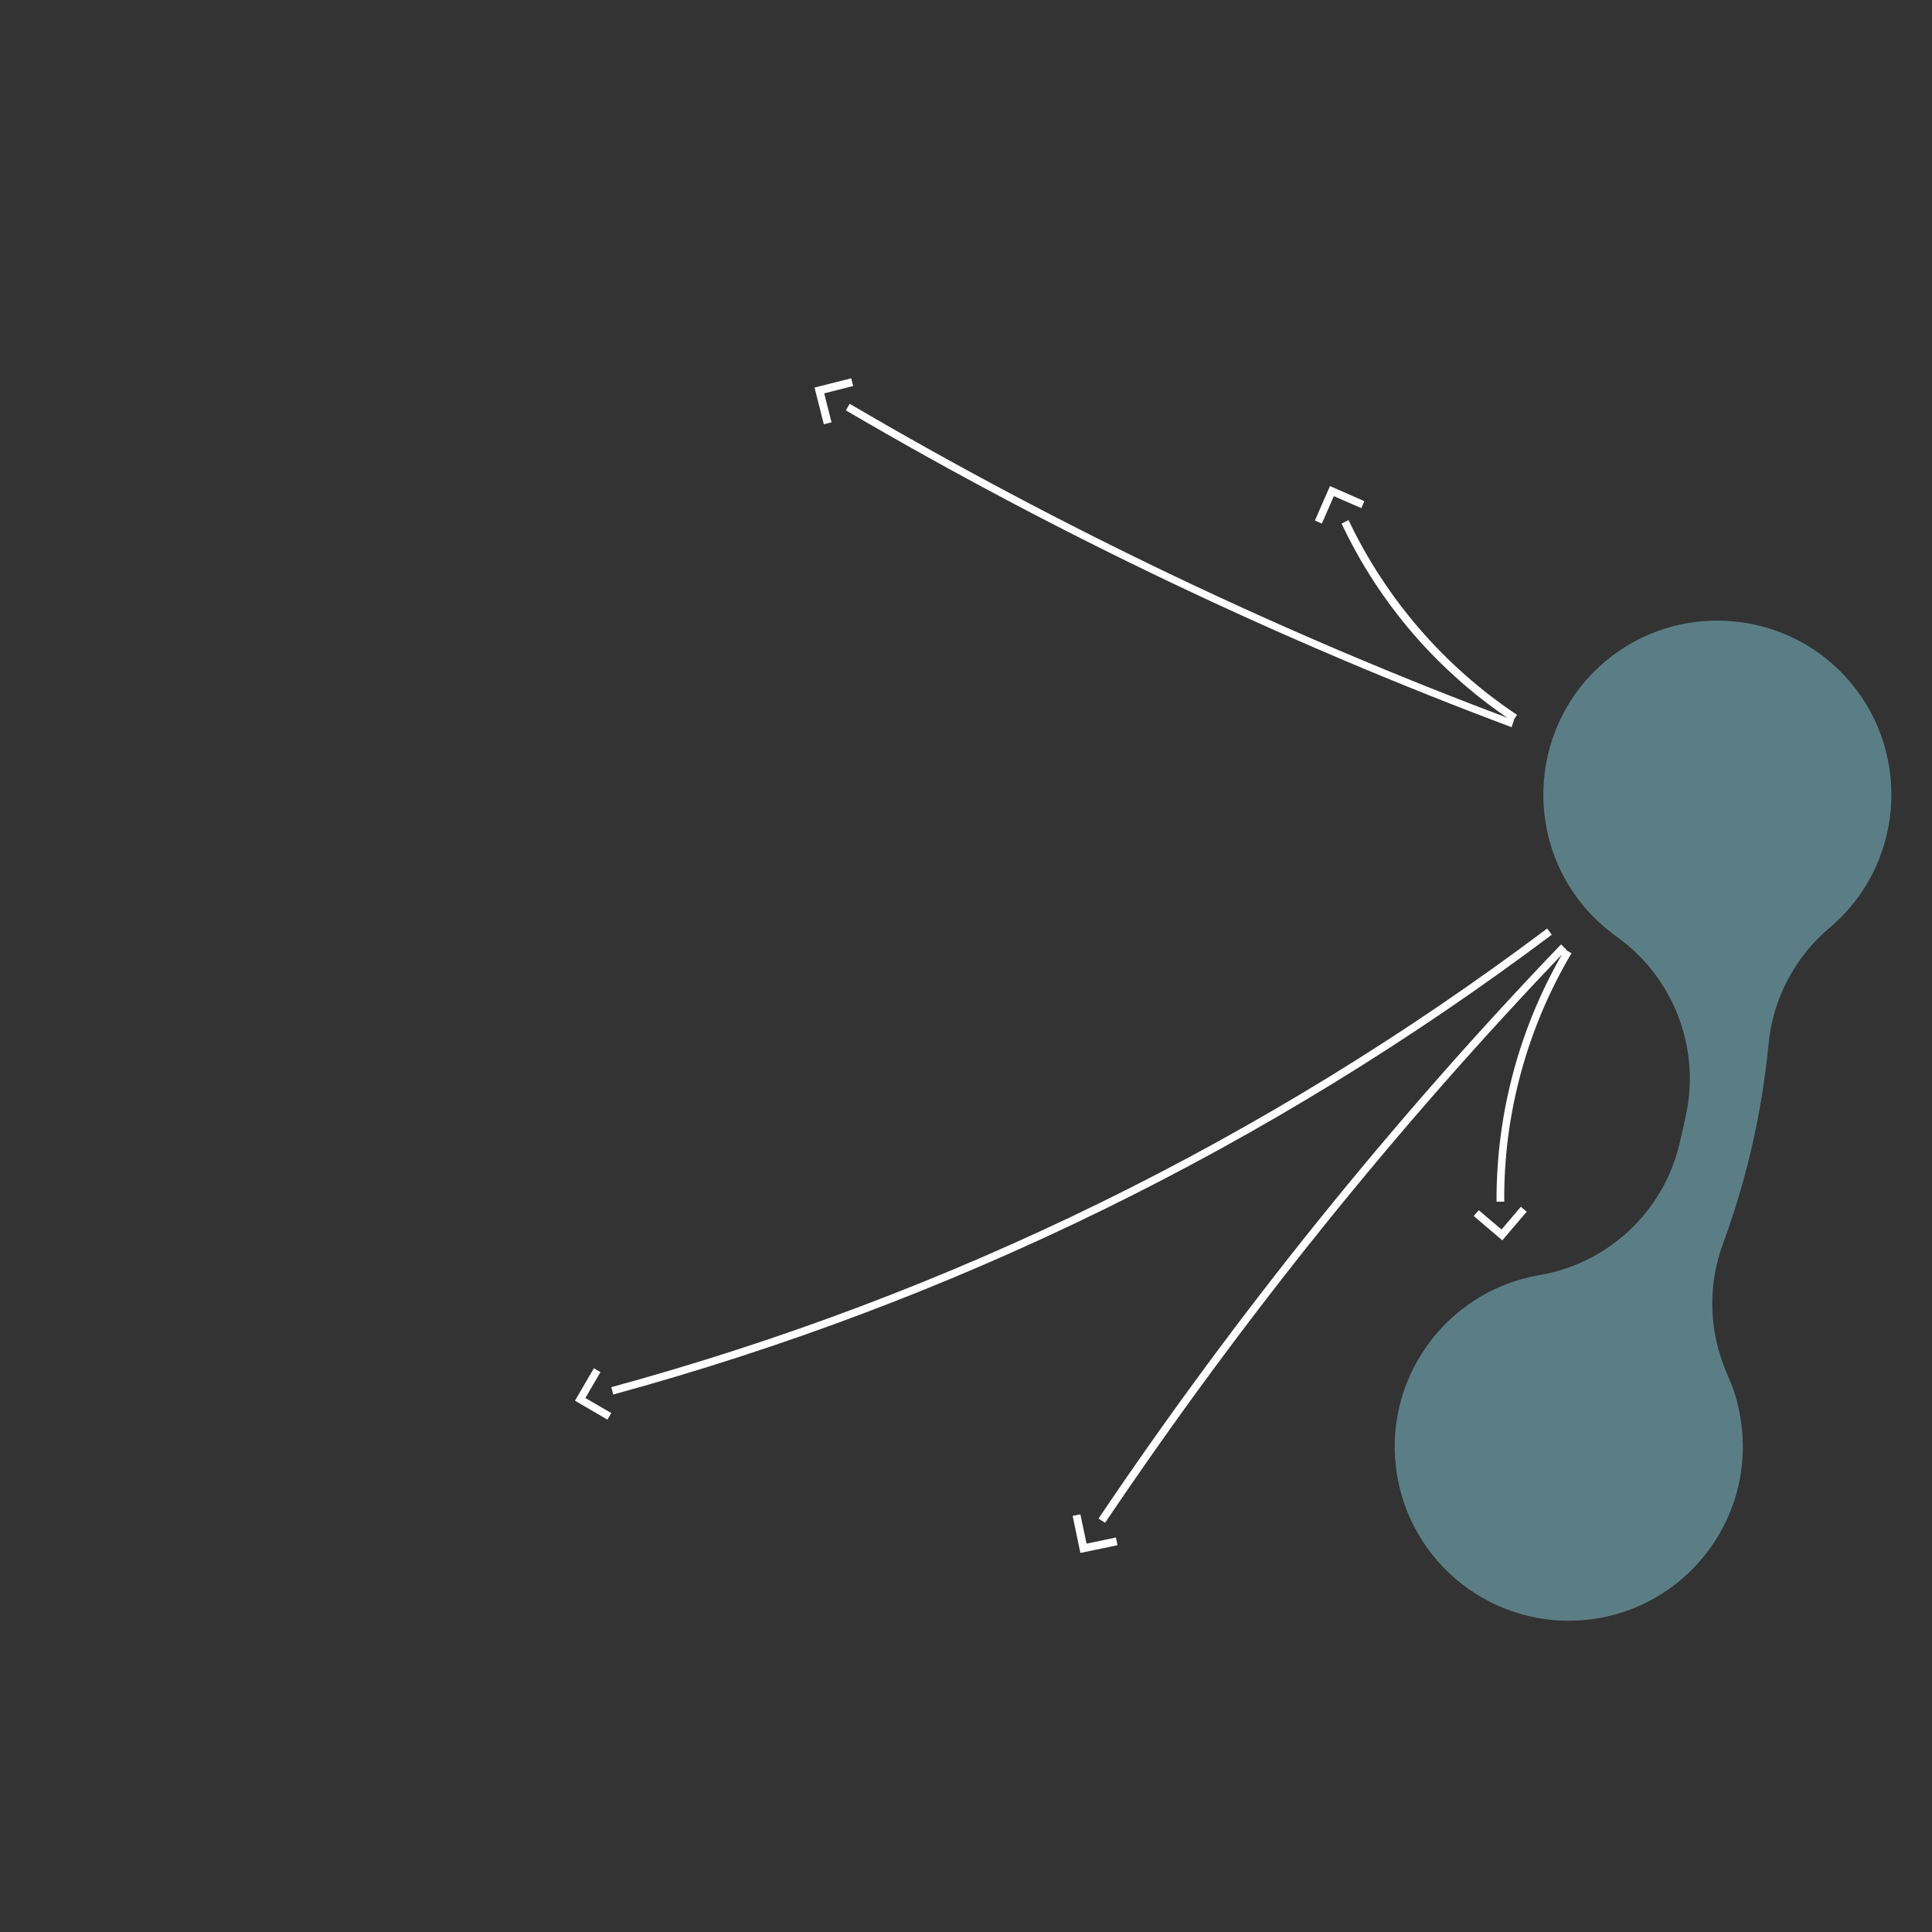 <?xml version="1.0" encoding="utf-8"?>
<!-- Generator: Adobe Illustrator 23.0.0, SVG Export Plug-In . SVG Version: 6.00 Build 0)  -->
<svg version="1.0" id="Layer1" xmlns="http://www.w3.org/2000/svg" xmlns:xlink="http://www.w3.org/1999/xlink" x="0px" y="0px"
	 width="500px" height="500px" viewBox="0 0 500 500" enable-background="new 0 0 500 500" xml:space="preserve">
<rect x="0" y="0" width="500" height="500" fill="#333333" stroke="none"/>
<rect fill="none" width="500" height="500"/>
<path id="developer_2_" fill="#FFFFFF" d="M158.7,360.9l-0.5-1.9c87.9-24,169.4-64,242.2-118.7l1.2,1.6
	C328.6,296.7,246.9,336.8,158.7,360.9z M405.4,245.8l-1.4-1.4c-44,45.9-84.2,95.9-119.7,148.6l1.7,1.1
	C321.4,341.5,361.5,291.6,405.4,245.8z M391.8,186.4c-59.4-22.2-117.2-49.8-171.9-81.9l-1,1.7c54.8,32.1,112.8,59.7,172.3,82
	L391.8,186.4z M389.3,311c-0.2-22.6,5.9-44.9,17.4-64.3l-1.7-1c-11.7,19.8-17.8,42.4-17.7,65.3H389.3z M392.6,185
	c-18.8-12.5-33.9-30-43.6-50.4l-1.8,0.9c9.8,20.8,25.1,38.5,44.3,51.2L392.6,185z M344.2,125.8l-3.9,8.9l1.8,0.8l3.1-7.1l7.1,3.1
	l0.8-1.8L344.2,125.8z M210.8,100.3l2.4,9.5l2-0.5l-1.9-7.5l7.5-1.9l-0.5-2L210.8,100.3z M148.8,362.5l8.4,4.9l1-1.7l-6.7-3.9
	l3.9-6.7l-1.7-1L148.8,362.5z M279.6,401.9l9.6-2l-0.4-2l-7.6,1.6l-1.6-7.6l-2,0.4L279.6,401.9z M388.8,321l6.3-7.4l-1.5-1.3l-5,5.9
	l-5.9-5l-1.3,1.5L388.8,321z"/>
<path opacity="0.5" fill="#85CBDA" enable-background="new    " d="M457.7,270.2c-1.7,17.7-5.7,35.1-11.8,51.7
	c-4.1,11-3.6,23.2,1.2,34c1.6,3.5,2.7,7.1,3.3,10.9c4.2,24.5-12.3,47.8-36.8,52s-47.8-12.3-52-36.8s12.3-47.8,36.8-52
	c17.6-3,31.8-16.1,36.1-33.4c0.7-2.8,1.3-5.6,1.9-8.4c3.6-17.5-3.5-35.4-18-45.8c-3.1-2.2-5.9-4.8-8.4-7.7
	c-16-19-13.6-47.5,5.4-63.5s47.5-13.6,63.5,5.4s13.6,47.5-5.4,63.5C464.5,247.7,458.8,258.5,457.7,270.2z"/>
</svg>
